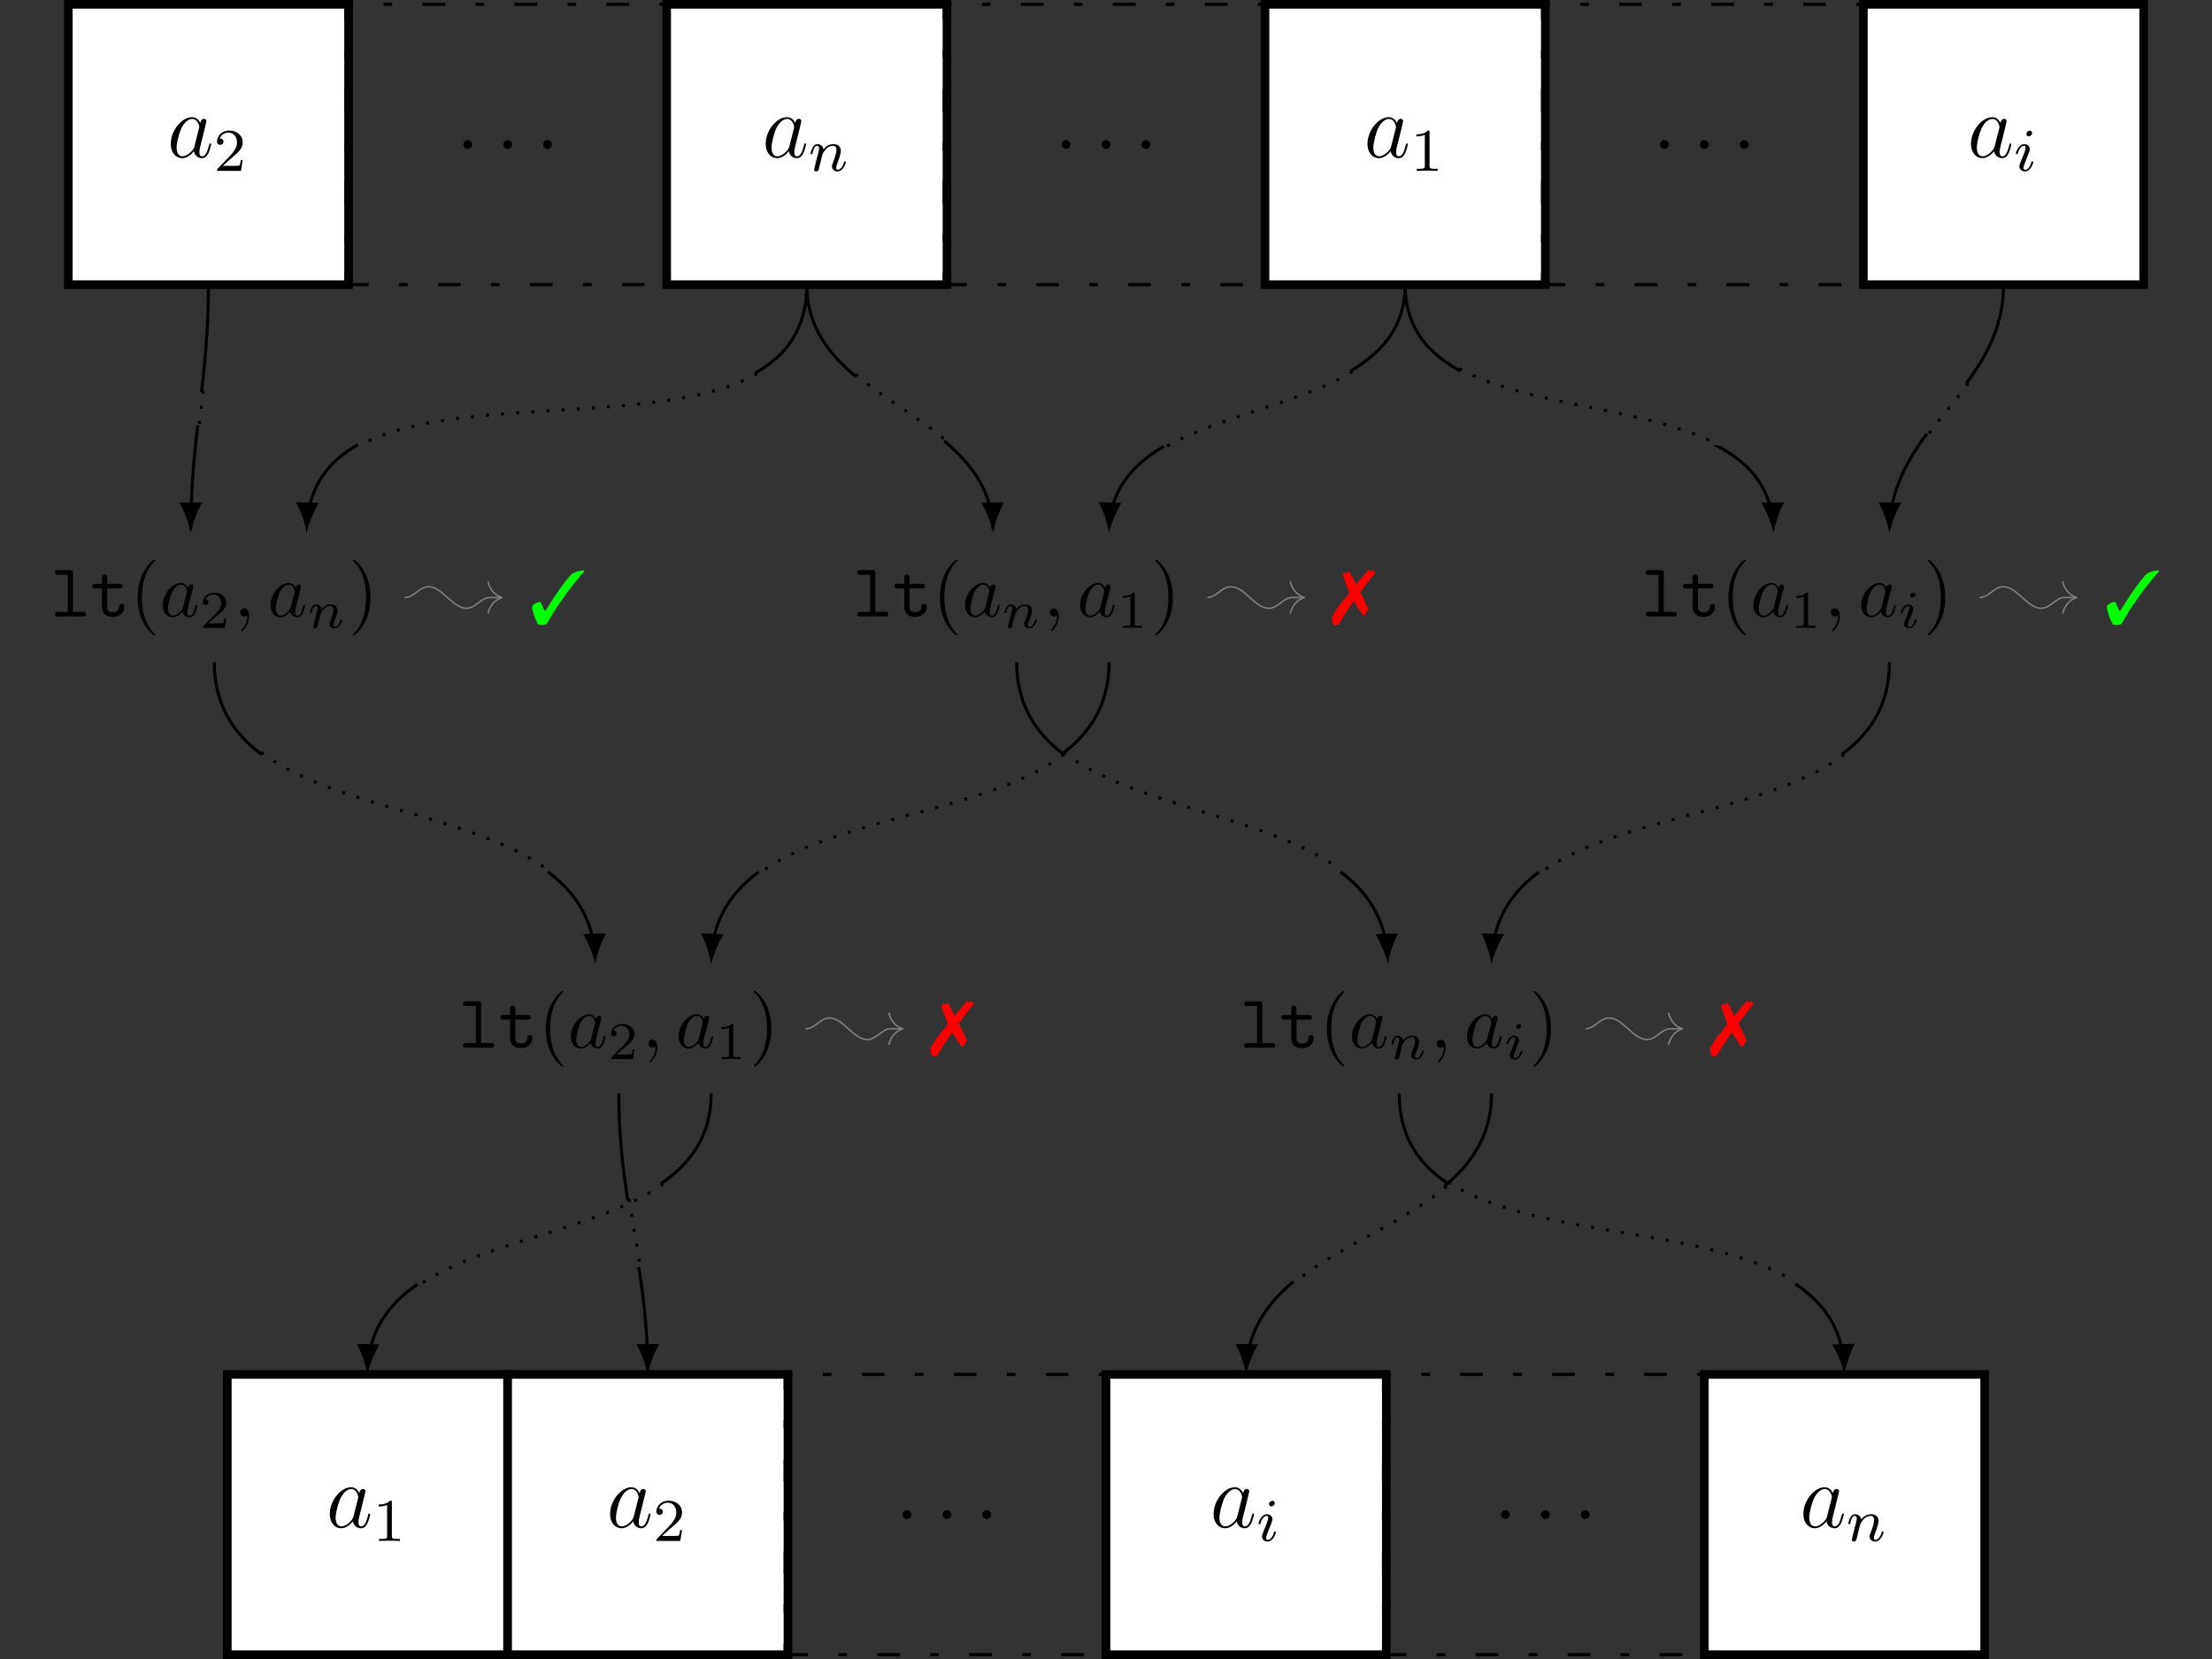 <?xml version="1.0" encoding="UTF-8"?>
<svg xmlns="http://www.w3.org/2000/svg" xmlns:xlink="http://www.w3.org/1999/xlink" width="290.793pt" height="218.099pt" viewBox="0 0 290.793 218.099" version="1.1">
<rect x="0" y="0" width="290.793" height="218.099" fill="#333333" stroke="none"/>
<defs>
<g>
<symbol overflow="visible" id="glyph0-0">
<path style="stroke:none;" d=""/>
</symbol>
<symbol overflow="visible" id="glyph0-1">
<path style="stroke:none;" d="M 3.594 -1.422 C 3.531 -1.219 3.531 -1.188 3.375 -0.969 C 3.109 -0.641 2.578 -0.125 2.016 -0.125 C 1.531 -0.125 1.25 -0.562 1.25 -1.266 C 1.25 -1.922 1.625 -3.266 1.859 -3.766 C 2.266 -4.609 2.828 -5.031 3.281 -5.031 C 4.078 -5.031 4.234 -4.047 4.234 -3.953 C 4.234 -3.938 4.203 -3.797 4.188 -3.766 Z M 4.359 -4.484 C 4.234 -4.797 3.906 -5.266 3.281 -5.266 C 1.938 -5.266 0.484 -3.531 0.484 -1.75 C 0.484 -0.578 1.172 0.125 1.984 0.125 C 2.641 0.125 3.203 -0.391 3.531 -0.781 C 3.656 -0.078 4.219 0.125 4.578 0.125 C 4.938 0.125 5.219 -0.094 5.438 -0.531 C 5.625 -0.938 5.797 -1.656 5.797 -1.703 C 5.797 -1.766 5.75 -1.812 5.672 -1.812 C 5.562 -1.812 5.562 -1.75 5.516 -1.578 C 5.328 -0.875 5.109 -0.125 4.609 -0.125 C 4.266 -0.125 4.25 -0.438 4.25 -0.672 C 4.25 -0.938 4.281 -1.078 4.391 -1.547 C 4.469 -1.844 4.531 -2.109 4.625 -2.453 C 5.062 -4.25 5.172 -4.672 5.172 -4.75 C 5.172 -4.906 5.047 -5.047 4.859 -5.047 C 4.484 -5.047 4.391 -4.625 4.359 -4.484 Z M 4.359 -4.484 "/>
</symbol>
<symbol overflow="visible" id="glyph0-2">
<path style="stroke:none;" d="M 2.203 -0.578 C 2.203 -0.922 1.906 -1.156 1.625 -1.156 C 1.281 -1.156 1.047 -0.875 1.047 -0.578 C 1.047 -0.234 1.328 0 1.609 0 C 1.953 0 2.203 -0.281 2.203 -0.578 Z M 2.203 -0.578 "/>
</symbol>
<symbol overflow="visible" id="glyph1-0">
<path style="stroke:none;" d=""/>
</symbol>
<symbol overflow="visible" id="glyph1-1">
<path style="stroke:none;" d="M 2.25 -1.625 C 2.375 -1.75 2.703 -2.016 2.844 -2.125 C 3.328 -2.578 3.797 -3.016 3.797 -3.734 C 3.797 -4.688 3 -5.297 2.016 -5.297 C 1.047 -5.297 0.422 -4.578 0.422 -3.859 C 0.422 -3.469 0.734 -3.422 0.844 -3.422 C 1.016 -3.422 1.266 -3.531 1.266 -3.844 C 1.266 -4.25 0.859 -4.25 0.766 -4.25 C 1 -4.844 1.531 -5.031 1.922 -5.031 C 2.656 -5.031 3.047 -4.406 3.047 -3.734 C 3.047 -2.906 2.469 -2.297 1.516 -1.344 L 0.516 -0.297 C 0.422 -0.219 0.422 -0.203 0.422 0 L 3.562 0 L 3.797 -1.422 L 3.547 -1.422 C 3.531 -1.266 3.469 -0.875 3.375 -0.719 C 3.328 -0.656 2.719 -0.656 2.594 -0.656 L 1.172 -0.656 Z M 2.25 -1.625 "/>
</symbol>
<symbol overflow="visible" id="glyph1-2">
<path style="stroke:none;" d="M 2.5 -5.078 C 2.5 -5.297 2.484 -5.297 2.266 -5.297 C 1.938 -4.984 1.516 -4.797 0.766 -4.797 L 0.766 -4.531 C 0.984 -4.531 1.406 -4.531 1.875 -4.734 L 1.875 -0.656 C 1.875 -0.359 1.844 -0.266 1.094 -0.266 L 0.812 -0.266 L 0.812 0 C 1.141 -0.031 1.828 -0.031 2.188 -0.031 C 2.547 -0.031 3.234 -0.031 3.562 0 L 3.562 -0.266 L 3.281 -0.266 C 2.531 -0.266 2.5 -0.359 2.5 -0.656 Z M 2.5 -5.078 "/>
</symbol>
<symbol overflow="visible" id="glyph2-0">
<path style="stroke:none;" d=""/>
</symbol>
<symbol overflow="visible" id="glyph2-1">
<path style="stroke:none;" d="M 1.594 -1.312 C 1.625 -1.422 1.703 -1.734 1.719 -1.844 C 1.828 -2.281 1.828 -2.281 2.016 -2.547 C 2.281 -2.938 2.656 -3.297 3.188 -3.297 C 3.469 -3.297 3.641 -3.125 3.641 -2.75 C 3.641 -2.312 3.312 -1.406 3.156 -1.016 C 3.047 -0.75 3.047 -0.703 3.047 -0.594 C 3.047 -0.141 3.422 0.078 3.766 0.078 C 4.547 0.078 4.875 -1.031 4.875 -1.141 C 4.875 -1.219 4.812 -1.25 4.75 -1.25 C 4.656 -1.25 4.641 -1.188 4.625 -1.109 C 4.438 -0.453 4.094 -0.141 3.797 -0.141 C 3.672 -0.141 3.609 -0.219 3.609 -0.406 C 3.609 -0.594 3.672 -0.766 3.75 -0.969 C 3.859 -1.266 4.219 -2.188 4.219 -2.625 C 4.219 -3.234 3.797 -3.516 3.234 -3.516 C 2.578 -3.516 2.172 -3.125 1.938 -2.828 C 1.875 -3.266 1.531 -3.516 1.125 -3.516 C 0.844 -3.516 0.641 -3.328 0.516 -3.078 C 0.312 -2.703 0.234 -2.312 0.234 -2.297 C 0.234 -2.219 0.297 -2.188 0.359 -2.188 C 0.469 -2.188 0.469 -2.219 0.531 -2.438 C 0.625 -2.828 0.766 -3.297 1.094 -3.297 C 1.312 -3.297 1.359 -3.094 1.359 -2.922 C 1.359 -2.766 1.312 -2.625 1.25 -2.359 C 1.234 -2.297 1.109 -1.828 1.078 -1.719 L 0.781 -0.516 C 0.75 -0.391 0.703 -0.203 0.703 -0.172 C 0.703 0.016 0.859 0.078 0.969 0.078 C 1.109 0.078 1.234 -0.016 1.281 -0.109 C 1.312 -0.156 1.375 -0.438 1.406 -0.594 Z M 1.594 -1.312 "/>
</symbol>
<symbol overflow="visible" id="glyph2-2">
<path style="stroke:none;" d="M 2.375 -4.969 C 2.375 -5.141 2.25 -5.281 2.062 -5.281 C 1.859 -5.281 1.625 -5.078 1.625 -4.844 C 1.625 -4.672 1.75 -4.547 1.938 -4.547 C 2.141 -4.547 2.375 -4.734 2.375 -4.969 Z M 1.219 -2.047 L 0.781 -0.953 C 0.734 -0.828 0.703 -0.734 0.703 -0.594 C 0.703 -0.203 1 0.078 1.422 0.078 C 2.203 0.078 2.531 -1.031 2.531 -1.141 C 2.531 -1.219 2.469 -1.25 2.406 -1.25 C 2.312 -1.25 2.297 -1.188 2.266 -1.109 C 2.094 -0.469 1.766 -0.141 1.438 -0.141 C 1.344 -0.141 1.25 -0.188 1.25 -0.391 C 1.25 -0.594 1.312 -0.734 1.406 -0.984 C 1.484 -1.188 1.562 -1.406 1.656 -1.625 L 1.906 -2.266 C 1.969 -2.453 2.078 -2.703 2.078 -2.844 C 2.078 -3.234 1.75 -3.516 1.344 -3.516 C 0.578 -3.516 0.234 -2.406 0.234 -2.297 C 0.234 -2.219 0.297 -2.188 0.359 -2.188 C 0.469 -2.188 0.469 -2.234 0.5 -2.312 C 0.719 -3.078 1.078 -3.297 1.328 -3.297 C 1.438 -3.297 1.516 -3.25 1.516 -3.031 C 1.516 -2.953 1.5 -2.844 1.422 -2.594 Z M 1.219 -2.047 "/>
</symbol>
<symbol overflow="visible" id="glyph3-0">
<path style="stroke:none;" d=""/>
</symbol>
<symbol overflow="visible" id="glyph3-1">
<path style="stroke:none;" d="M 2.953 -5.688 C 2.953 -5.984 2.906 -6.094 2.562 -6.094 L 0.984 -6.094 C 0.828 -6.094 0.578 -6.094 0.578 -5.781 C 0.578 -5.484 0.844 -5.484 0.984 -5.484 L 2.266 -5.484 L 2.266 -0.609 L 0.984 -0.609 C 0.828 -0.609 0.578 -0.609 0.578 -0.297 C 0.578 0 0.844 0 0.984 0 L 4.25 0 C 4.406 0 4.656 0 4.656 -0.297 C 4.656 -0.609 4.422 -0.609 4.25 -0.609 L 2.953 -0.609 Z M 2.953 -5.688 "/>
</symbol>
<symbol overflow="visible" id="glyph3-2">
<path style="stroke:none;" d="M 2.219 -3.688 L 3.844 -3.688 C 4 -3.688 4.25 -3.688 4.25 -3.984 C 4.25 -4.297 4 -4.297 3.844 -4.297 L 2.219 -4.297 L 2.219 -5.109 C 2.219 -5.297 2.219 -5.516 1.875 -5.516 C 1.531 -5.516 1.531 -5.312 1.531 -5.109 L 1.531 -4.297 L 0.656 -4.297 C 0.5 -4.297 0.25 -4.297 0.25 -3.984 C 0.25 -3.688 0.5 -3.688 0.641 -3.688 L 1.531 -3.688 L 1.531 -1.25 C 1.531 -0.297 2.203 0.062 2.938 0.062 C 3.672 0.062 4.469 -0.375 4.469 -1.25 C 4.469 -1.438 4.469 -1.641 4.125 -1.641 C 3.797 -1.641 3.781 -1.438 3.781 -1.266 C 3.781 -0.641 3.203 -0.547 2.984 -0.547 C 2.219 -0.547 2.219 -1.062 2.219 -1.312 Z M 2.219 -3.688 "/>
</symbol>
<symbol overflow="visible" id="glyph4-0">
<path style="stroke:none;" d=""/>
</symbol>
<symbol overflow="visible" id="glyph4-1">
<path style="stroke:none;" d="M 3.297 2.391 C 3.297 2.359 3.297 2.344 3.125 2.172 C 1.891 0.922 1.562 -0.969 1.562 -2.5 C 1.562 -4.234 1.938 -5.969 3.172 -7.203 C 3.297 -7.328 3.297 -7.344 3.297 -7.375 C 3.297 -7.453 3.266 -7.484 3.203 -7.484 C 3.094 -7.484 2.203 -6.797 1.609 -5.531 C 1.109 -4.438 0.984 -3.328 0.984 -2.5 C 0.984 -1.719 1.094 -0.516 1.641 0.625 C 2.25 1.844 3.094 2.5 3.203 2.5 C 3.266 2.5 3.297 2.469 3.297 2.391 Z M 3.297 2.391 "/>
</symbol>
<symbol overflow="visible" id="glyph4-2">
<path style="stroke:none;" d="M 2.875 -2.5 C 2.875 -3.266 2.766 -4.469 2.219 -5.609 C 1.625 -6.828 0.766 -7.484 0.672 -7.484 C 0.609 -7.484 0.562 -7.438 0.562 -7.375 C 0.562 -7.344 0.562 -7.328 0.75 -7.141 C 1.734 -6.156 2.297 -4.578 2.297 -2.5 C 2.297 -0.781 1.938 0.969 0.703 2.219 C 0.562 2.344 0.562 2.359 0.562 2.391 C 0.562 2.453 0.609 2.5 0.672 2.5 C 0.766 2.5 1.672 1.812 2.25 0.547 C 2.766 -0.547 2.875 -1.656 2.875 -2.5 Z M 2.875 -2.5 "/>
</symbol>
<symbol overflow="visible" id="glyph5-0">
<path style="stroke:none;" d=""/>
</symbol>
<symbol overflow="visible" id="glyph5-1">
<path style="stroke:none;" d="M 3.719 -3.766 C 3.531 -4.141 3.25 -4.406 2.797 -4.406 C 1.641 -4.406 0.406 -2.938 0.406 -1.484 C 0.406 -0.547 0.953 0.109 1.719 0.109 C 1.922 0.109 2.422 0.062 3.016 -0.641 C 3.094 -0.219 3.453 0.109 3.922 0.109 C 4.281 0.109 4.5 -0.125 4.672 -0.438 C 4.828 -0.797 4.969 -1.406 4.969 -1.422 C 4.969 -1.531 4.875 -1.531 4.844 -1.531 C 4.75 -1.531 4.734 -1.484 4.703 -1.344 C 4.531 -0.703 4.359 -0.109 3.953 -0.109 C 3.672 -0.109 3.656 -0.375 3.656 -0.562 C 3.656 -0.781 3.672 -0.875 3.781 -1.312 C 3.891 -1.719 3.906 -1.828 4 -2.203 L 4.359 -3.594 C 4.422 -3.875 4.422 -3.891 4.422 -3.938 C 4.422 -4.109 4.312 -4.203 4.141 -4.203 C 3.891 -4.203 3.75 -3.984 3.719 -3.766 Z M 3.078 -1.188 C 3.016 -1 3.016 -0.984 2.875 -0.812 C 2.438 -0.266 2.031 -0.109 1.75 -0.109 C 1.25 -0.109 1.109 -0.656 1.109 -1.047 C 1.109 -1.547 1.422 -2.766 1.656 -3.234 C 1.969 -3.812 2.406 -4.188 2.812 -4.188 C 3.453 -4.188 3.594 -3.375 3.594 -3.312 C 3.594 -3.25 3.578 -3.188 3.562 -3.141 Z M 3.078 -1.188 "/>
</symbol>
<symbol overflow="visible" id="glyph5-2">
<path style="stroke:none;" d="M 2.031 -0.016 C 2.031 -0.672 1.781 -1.062 1.391 -1.062 C 1.062 -1.062 0.859 -0.812 0.859 -0.531 C 0.859 -0.266 1.062 0 1.391 0 C 1.5 0 1.641 -0.047 1.734 -0.125 C 1.766 -0.156 1.781 -0.156 1.781 -0.156 C 1.797 -0.156 1.797 -0.156 1.797 -0.016 C 1.797 0.734 1.453 1.328 1.125 1.656 C 1.016 1.766 1.016 1.781 1.016 1.812 C 1.016 1.891 1.062 1.922 1.109 1.922 C 1.219 1.922 2.031 1.156 2.031 -0.016 Z M 2.031 -0.016 "/>
</symbol>
<symbol overflow="visible" id="glyph6-0">
<path style="stroke:none;" d=""/>
</symbol>
<symbol overflow="visible" id="glyph6-1">
<path style="stroke:none;" d="M 3.516 -1.266 L 3.281 -1.266 C 3.266 -1.109 3.188 -0.703 3.094 -0.641 C 3.047 -0.594 2.516 -0.594 2.406 -0.594 L 1.125 -0.594 C 1.859 -1.234 2.109 -1.438 2.516 -1.766 C 3.031 -2.172 3.516 -2.609 3.516 -3.266 C 3.516 -4.109 2.781 -4.625 1.891 -4.625 C 1.031 -4.625 0.438 -4.016 0.438 -3.375 C 0.438 -3.031 0.734 -2.984 0.812 -2.984 C 0.969 -2.984 1.172 -3.109 1.172 -3.359 C 1.172 -3.484 1.125 -3.734 0.766 -3.734 C 0.984 -4.219 1.453 -4.375 1.781 -4.375 C 2.484 -4.375 2.844 -3.828 2.844 -3.266 C 2.844 -2.656 2.406 -2.188 2.188 -1.938 L 0.516 -0.266 C 0.438 -0.203 0.438 -0.188 0.438 0 L 3.312 0 Z M 3.516 -1.266 "/>
</symbol>
<symbol overflow="visible" id="glyph6-2">
<path style="stroke:none;" d="M 2.328 -4.438 C 2.328 -4.625 2.328 -4.625 2.125 -4.625 C 1.672 -4.188 1.047 -4.188 0.766 -4.188 L 0.766 -3.938 C 0.922 -3.938 1.391 -3.938 1.766 -4.125 L 1.766 -0.578 C 1.766 -0.344 1.766 -0.25 1.078 -0.25 L 0.812 -0.25 L 0.812 0 C 0.938 0 1.797 -0.031 2.047 -0.031 C 2.266 -0.031 3.141 0 3.297 0 L 3.297 -0.25 L 3.031 -0.25 C 2.328 -0.25 2.328 -0.344 2.328 -0.578 Z M 2.328 -4.438 "/>
</symbol>
<symbol overflow="visible" id="glyph7-0">
<path style="stroke:none;" d=""/>
</symbol>
<symbol overflow="visible" id="glyph7-1">
<path style="stroke:none;" d="M 0.844 -0.438 C 0.828 -0.344 0.781 -0.172 0.781 -0.156 C 0.781 0 0.906 0.062 1.016 0.062 C 1.141 0.062 1.25 -0.016 1.297 -0.078 C 1.328 -0.141 1.375 -0.375 1.422 -0.516 C 1.453 -0.641 1.531 -0.969 1.562 -1.141 C 1.609 -1.297 1.656 -1.453 1.688 -1.609 C 1.766 -1.891 1.781 -1.953 1.984 -2.234 C 2.172 -2.516 2.5 -2.875 3.031 -2.875 C 3.422 -2.875 3.438 -2.516 3.438 -2.391 C 3.438 -1.969 3.141 -1.203 3.031 -0.906 C 2.953 -0.703 2.922 -0.641 2.922 -0.531 C 2.922 -0.156 3.219 0.062 3.578 0.062 C 4.281 0.062 4.578 -0.891 4.578 -1 C 4.578 -1.094 4.5 -1.094 4.469 -1.094 C 4.375 -1.094 4.375 -1.047 4.344 -0.969 C 4.188 -0.406 3.875 -0.125 3.609 -0.125 C 3.453 -0.125 3.422 -0.219 3.422 -0.375 C 3.422 -0.531 3.469 -0.625 3.594 -0.938 C 3.672 -1.156 3.953 -1.891 3.953 -2.281 C 3.953 -2.953 3.422 -3.078 3.047 -3.078 C 2.469 -3.078 2.078 -2.719 1.875 -2.438 C 1.828 -2.922 1.422 -3.078 1.125 -3.078 C 0.828 -3.078 0.672 -2.859 0.578 -2.703 C 0.422 -2.438 0.328 -2.047 0.328 -2 C 0.328 -1.922 0.422 -1.922 0.453 -1.922 C 0.547 -1.922 0.547 -1.938 0.594 -2.125 C 0.703 -2.531 0.844 -2.875 1.109 -2.875 C 1.297 -2.875 1.344 -2.719 1.344 -2.531 C 1.344 -2.406 1.281 -2.141 1.219 -1.953 C 1.172 -1.766 1.109 -1.484 1.078 -1.328 Z M 0.844 -0.438 "/>
</symbol>
<symbol overflow="visible" id="glyph7-2">
<path style="stroke:none;" d="M 2.266 -4.359 C 2.266 -4.469 2.172 -4.625 1.984 -4.625 C 1.797 -4.625 1.594 -4.438 1.594 -4.234 C 1.594 -4.125 1.672 -3.969 1.875 -3.969 C 2.062 -3.969 2.266 -4.172 2.266 -4.359 Z M 0.844 -0.812 C 0.812 -0.719 0.781 -0.641 0.781 -0.516 C 0.781 -0.188 1.047 0.062 1.438 0.062 C 2.125 0.062 2.438 -0.891 2.438 -1 C 2.438 -1.094 2.344 -1.094 2.328 -1.094 C 2.234 -1.094 2.219 -1.047 2.188 -0.969 C 2.031 -0.406 1.734 -0.125 1.453 -0.125 C 1.312 -0.125 1.281 -0.219 1.281 -0.375 C 1.281 -0.531 1.328 -0.656 1.391 -0.812 C 1.469 -1 1.547 -1.188 1.609 -1.375 C 1.672 -1.547 1.938 -2.172 1.953 -2.266 C 1.984 -2.328 2 -2.406 2 -2.484 C 2 -2.812 1.719 -3.078 1.344 -3.078 C 0.641 -3.078 0.328 -2.125 0.328 -2 C 0.328 -1.922 0.422 -1.922 0.453 -1.922 C 0.547 -1.922 0.547 -1.953 0.578 -2.031 C 0.75 -2.625 1.062 -2.875 1.312 -2.875 C 1.422 -2.875 1.484 -2.828 1.484 -2.641 C 1.484 -2.469 1.453 -2.375 1.281 -1.938 Z M 0.844 -0.812 "/>
</symbol>
<symbol overflow="visible" id="glyph8-0">
<path style="stroke:none;" d=""/>
</symbol>
<symbol overflow="visible" id="glyph8-1">
<path style="stroke:none;" d="M 7.188 -7.031 C 6.625 -7.031 5.969 -6.844 5.547 -6.547 C 4.781 -5.781 3.344 -3.766 2.297 -2.016 C 2.172 -1.781 2.109 -1.719 2.047 -1.719 C 2 -1.719 1.922 -1.797 1.859 -1.969 L 1.562 -2.672 C 1.5 -2.828 1.453 -2.875 1.328 -2.875 C 1.109 -2.875 0.797 -2.734 0.516 -2.516 C 0.391 -2.422 0.344 -2.328 0.344 -2.203 C 0.344 -1.797 0.672 -0.766 1.062 -0.047 C 1.141 0.125 1.203 0.141 1.609 0.141 C 2.109 0.141 2.219 0.094 2.328 -0.094 C 3.406 -2.109 5.703 -5.297 7.188 -6.875 Z M 7.188 -7.031 "/>
</symbol>
<symbol overflow="visible" id="glyph8-2">
<path style="stroke:none;" d="M 3.734 -3.656 C 4.203 -4.312 5.141 -5.547 5.328 -5.734 C 5.406 -5.859 5.5 -5.953 5.578 -6.047 C 5.625 -6.094 5.656 -6.141 5.672 -6.156 C 5.688 -6.172 5.703 -6.188 5.703 -6.203 C 5.703 -6.203 5.641 -6.312 5.625 -6.328 L 5.531 -6.438 C 5.531 -6.438 5.516 -6.469 5.5 -6.5 C 5.453 -6.562 5.438 -6.578 5.438 -6.578 L 5.422 -6.578 C 5.406 -6.578 5.391 -6.562 5.391 -6.547 C 5.344 -6.516 5.312 -6.484 5.281 -6.438 C 5.281 -6.438 5.25 -6.406 5.219 -6.375 C 5.078 -6.484 4.922 -6.578 4.859 -6.578 C 4.828 -6.578 4.812 -6.562 4.453 -6.172 C 3.719 -5.312 3.344 -4.875 3.172 -4.656 C 3.125 -4.781 3.125 -4.781 3.047 -4.922 C 2.844 -5.281 2.719 -5.547 2.609 -5.766 C 2.328 -6.344 2.328 -6.344 2.25 -6.344 C 2.219 -6.344 2.172 -6.312 2.156 -6.312 C 2.141 -6.281 2.125 -6.25 2.109 -6.234 L 2.031 -6.156 C 2 -6.172 1.969 -6.172 1.953 -6.172 C 1.938 -6.172 1.906 -6.172 1.875 -6.156 C 1.797 -6.203 1.766 -6.234 1.719 -6.234 C 1.625 -6.234 1.453 -6.016 1.453 -5.891 C 1.453 -5.875 1.469 -5.797 1.516 -5.703 L 1.828 -4.781 C 1.953 -4.453 2.062 -4.141 2.188 -3.844 C 2.188 -3.797 2.234 -3.703 2.281 -3.547 C 1.062 -2.047 0.688 -1.578 0.516 -1.25 C 0.312 -0.922 0.188 -0.688 0.156 -0.641 C 0.047 -0.516 -0.016 -0.406 -0.016 -0.344 C -0.016 -0.344 0.016 -0.266 0.062 -0.172 C 0.062 -0.141 0.078 -0.109 0.078 -0.094 C 0.078 -0.078 0.062 -0.016 0.031 0.094 C 0.016 0.125 0.016 0.141 0.016 0.156 C 0.016 0.234 0.016 0.234 0.234 0.594 C 0.281 0.672 0.297 0.688 0.375 0.688 C 0.562 0.688 0.797 0.641 0.891 0.562 C 1.359 -0.234 2.156 -1.484 2.875 -2.5 C 3.203 -1.922 3.203 -1.922 3.875 -0.938 C 4.062 -0.672 4.109 -0.609 4.188 -0.609 C 4.312 -0.609 4.5 -0.766 4.5 -0.859 C 4.5 -0.875 4.5 -0.906 4.469 -0.953 C 4.469 -0.953 4.469 -0.984 4.469 -0.984 C 4.469 -1 4.5 -1.031 4.562 -1.094 L 4.672 -1.172 L 4.672 -1.234 C 4.75 -1.281 4.781 -1.312 4.812 -1.375 L 4.781 -1.469 C 4.734 -1.562 4.734 -1.562 4.609 -1.828 C 4.422 -2.219 4.25 -2.609 3.984 -3.156 Z M 3.734 -3.656 "/>
</symbol>
</g>
<clipPath id="clip1">
  <path d="M 29 180 L 68 180 L 68 218.098 L 29 218.098 Z M 29 180 "/>
</clipPath>
<clipPath id="clip2">
  <path d="M 66 180 L 105 180 L 105 218.098 L 66 218.098 Z M 66 180 "/>
</clipPath>
<clipPath id="clip3">
  <path d="M 144 180 L 183 180 L 183 218.098 L 144 218.098 Z M 144 180 "/>
</clipPath>
<clipPath id="clip4">
  <path d="M 223 180 L 262 180 L 262 218.098 L 223 218.098 Z M 223 180 "/>
</clipPath>
</defs>
<g id="surface1">
<path style="fill-rule:nonzero;fill:rgb(100%,100%,100%);fill-opacity:1;stroke-width:1.134;stroke-linecap:butt;stroke-linejoin:miter;stroke:rgb(0%,0%,0%);stroke-opacity:1;stroke-miterlimit:10;" d="M -18.424 -18.426 L 18.424 -18.426 L 18.424 18.426 L -18.424 18.426 Z M -18.424 -18.426 " transform="matrix(1,0,0,-1,27.404,18.992)"/>
<g style="fill:rgb(0%,0%,0%);fill-opacity:1;">
  <use xlink:href="#glyph0-1" x="21.965" y="20.669"/>
</g>
<g style="fill:rgb(0%,0%,0%);fill-opacity:1;">
  <use xlink:href="#glyph1-1" x="28.11" y="22.462"/>
</g>
<path style="fill:none;stroke-width:0.425;stroke-linecap:butt;stroke-linejoin:miter;stroke:rgb(0%,0%,0%);stroke-opacity:1;stroke-dasharray:2.989,3.985,1.134,3.985;stroke-miterlimit:10;" d="M -21.258 -18.426 L 21.261 -18.426 L 21.261 18.426 L -21.258 18.426 Z M -21.258 -18.426 " transform="matrix(1,0,0,-1,66.735,18.992)"/>
<g style="fill:rgb(0%,0%,0%);fill-opacity:1;">
  <use xlink:href="#glyph0-2" x="59.865" y="19.573"/>
</g>
<g style="fill:rgb(0%,0%,0%);fill-opacity:1;">
  <use xlink:href="#glyph0-2" x="65.113" y="19.573"/>
</g>
<g style="fill:rgb(0%,0%,0%);fill-opacity:1;">
  <use xlink:href="#glyph0-2" x="70.35" y="19.573"/>
</g>
<path style="fill-rule:nonzero;fill:rgb(100%,100%,100%);fill-opacity:1;stroke-width:1.134;stroke-linecap:butt;stroke-linejoin:miter;stroke:rgb(0%,0%,0%);stroke-opacity:1;stroke-miterlimit:10;" d="M -18.425 -18.426 L 18.426 -18.426 L 18.426 18.426 L -18.425 18.426 Z M -18.425 -18.426 " transform="matrix(1,0,0,-1,106.066,18.992)"/>
<g style="fill:rgb(0%,0%,0%);fill-opacity:1;">
  <use xlink:href="#glyph0-1" x="100.175" y="20.669"/>
</g>
<g style="fill:rgb(0%,0%,0%);fill-opacity:1;">
  <use xlink:href="#glyph2-1" x="106.32" y="22.462"/>
</g>
<path style="fill:none;stroke-width:0.425;stroke-linecap:butt;stroke-linejoin:miter;stroke:rgb(0%,0%,0%);stroke-opacity:1;stroke-dasharray:2.989,3.985,1.134,3.985;stroke-miterlimit:10;" d="M -21.259 -18.426 L 21.26 -18.426 L 21.26 18.426 L -21.259 18.426 Z M -21.259 -18.426 " transform="matrix(1,0,0,-1,145.396,18.992)"/>
<g style="fill:rgb(0%,0%,0%);fill-opacity:1;">
  <use xlink:href="#glyph0-2" x="138.526" y="19.573"/>
</g>
<g style="fill:rgb(0%,0%,0%);fill-opacity:1;">
  <use xlink:href="#glyph0-2" x="143.774" y="19.573"/>
</g>
<g style="fill:rgb(0%,0%,0%);fill-opacity:1;">
  <use xlink:href="#glyph0-2" x="149.011" y="19.573"/>
</g>
<path style="fill-rule:nonzero;fill:rgb(100%,100%,100%);fill-opacity:1;stroke-width:1.134;stroke-linecap:butt;stroke-linejoin:miter;stroke:rgb(0%,0%,0%);stroke-opacity:1;stroke-miterlimit:10;" d="M -18.426 -18.426 L 18.425 -18.426 L 18.425 18.426 L -18.426 18.426 Z M -18.426 -18.426 " transform="matrix(1,0,0,-1,184.727,18.992)"/>
<g style="fill:rgb(0%,0%,0%);fill-opacity:1;">
  <use xlink:href="#glyph0-1" x="179.288" y="20.669"/>
</g>
<g style="fill:rgb(0%,0%,0%);fill-opacity:1;">
  <use xlink:href="#glyph1-2" x="185.433" y="22.462"/>
</g>
<path style="fill:none;stroke-width:0.425;stroke-linecap:butt;stroke-linejoin:miter;stroke:rgb(0%,0%,0%);stroke-opacity:1;stroke-dasharray:2.989,3.985,1.134,3.985;stroke-miterlimit:10;" d="M -21.261 -18.426 L 21.258 -18.426 L 21.258 18.426 L -21.261 18.426 Z M -21.261 -18.426 " transform="matrix(1,0,0,-1,224.058,18.992)"/>
<g style="fill:rgb(0%,0%,0%);fill-opacity:1;">
  <use xlink:href="#glyph0-2" x="217.188" y="19.573"/>
</g>
<g style="fill:rgb(0%,0%,0%);fill-opacity:1;">
  <use xlink:href="#glyph0-2" x="222.436" y="19.573"/>
</g>
<g style="fill:rgb(0%,0%,0%);fill-opacity:1;">
  <use xlink:href="#glyph0-2" x="227.673" y="19.573"/>
</g>
<path style="fill-rule:nonzero;fill:rgb(100%,100%,100%);fill-opacity:1;stroke-width:1.134;stroke-linecap:butt;stroke-linejoin:miter;stroke:rgb(0%,0%,0%);stroke-opacity:1;stroke-miterlimit:10;" d="M -18.427 -18.426 L 18.424 -18.426 L 18.424 18.426 L -18.427 18.426 Z M -18.427 -18.426 " transform="matrix(1,0,0,-1,263.388,18.992)"/>
<g style="fill:rgb(0%,0%,0%);fill-opacity:1;">
  <use xlink:href="#glyph0-1" x="258.625" y="20.669"/>
</g>
<g style="fill:rgb(0%,0%,0%);fill-opacity:1;">
  <use xlink:href="#glyph2-2" x="264.77" y="22.462"/>
</g>
<g style="fill:rgb(0%,0%,0%);fill-opacity:1;">
  <use xlink:href="#glyph3-1" x="6.641" y="81.041"/>
  <use xlink:href="#glyph3-2" x="11.871" y="81.041"/>
</g>
<g style="fill:rgb(0%,0%,0%);fill-opacity:1;">
  <use xlink:href="#glyph4-1" x="17.102" y="81.041"/>
</g>
<g style="fill:rgb(0%,0%,0%);fill-opacity:1;">
  <use xlink:href="#glyph5-1" x="20.976" y="81.041"/>
</g>
<g style="fill:rgb(0%,0%,0%);fill-opacity:1;">
  <use xlink:href="#glyph6-1" x="26.242" y="82.536"/>
</g>
<g style="fill:rgb(0%,0%,0%);fill-opacity:1;">
  <use xlink:href="#glyph5-2" x="30.712" y="81.041"/>
</g>
<g style="fill:rgb(0%,0%,0%);fill-opacity:1;">
  <use xlink:href="#glyph5-1" x="35.143" y="81.041"/>
</g>
<g style="fill:rgb(0%,0%,0%);fill-opacity:1;">
  <use xlink:href="#glyph7-1" x="40.406" y="82.536"/>
</g>
<g style="fill:rgb(0%,0%,0%);fill-opacity:1;">
  <use xlink:href="#glyph4-2" x="45.829" y="81.041"/>
</g>
<g style="fill:rgb(0%,100%,0%);fill-opacity:1;">
  <use xlink:href="#glyph8-1" x="69.611" y="82.013"/>
</g>
<path style="fill:none;stroke-width:0.199;stroke-linecap:butt;stroke-linejoin:miter;stroke:rgb(50%,50%,50%);stroke-opacity:1;stroke-miterlimit:10;" d="M 25.051 -8.502 C 26.297 -8.502 26.918 -7.084 28.164 -7.084 C 29.074 -7.084 29.863 -7.791 30.656 -8.502 C 31.449 -9.209 32.238 -9.92 33.144 -9.92 C 34.391 -9.92 35.016 -8.502 36.258 -8.502 L 37.719 -8.502 " transform="matrix(1,0,0,-1,28.172,70.049)"/>
<path style="fill:none;stroke-width:0.199;stroke-linecap:round;stroke-linejoin:round;stroke:rgb(50%,50%,50%);stroke-opacity:1;stroke-miterlimit:10;" d="M -1.832 2.031 C -1.5 0.812 -0.754 0.238 0 -0.001 C -0.754 -0.239 -1.5 -0.813 -1.832 -2.032 " transform="matrix(1,0,0,-1,65.992,78.55)"/>
<g style="fill:rgb(0%,0%,0%);fill-opacity:1;">
  <use xlink:href="#glyph3-1" x="112.12" y="81.041"/>
  <use xlink:href="#glyph3-2" x="117.35" y="81.041"/>
</g>
<g style="fill:rgb(0%,0%,0%);fill-opacity:1;">
  <use xlink:href="#glyph4-1" x="122.581" y="81.041"/>
</g>
<g style="fill:rgb(0%,0%,0%);fill-opacity:1;">
  <use xlink:href="#glyph5-1" x="126.455" y="81.041"/>
</g>
<g style="fill:rgb(0%,0%,0%);fill-opacity:1;">
  <use xlink:href="#glyph7-1" x="131.721" y="82.536"/>
</g>
<g style="fill:rgb(0%,0%,0%);fill-opacity:1;">
  <use xlink:href="#glyph5-2" x="137.144" y="81.041"/>
</g>
<g style="fill:rgb(0%,0%,0%);fill-opacity:1;">
  <use xlink:href="#glyph5-1" x="141.575" y="81.041"/>
</g>
<g style="fill:rgb(0%,0%,0%);fill-opacity:1;">
  <use xlink:href="#glyph6-2" x="146.838" y="82.536"/>
</g>
<g style="fill:rgb(0%,0%,0%);fill-opacity:1;">
  <use xlink:href="#glyph4-2" x="151.308" y="81.041"/>
</g>
<g style="fill:rgb(100%,0%,0%);fill-opacity:1;">
  <use xlink:href="#glyph8-2" x="175.09" y="81.499"/>
</g>
<path style="fill:none;stroke-width:0.199;stroke-linecap:butt;stroke-linejoin:miter;stroke:rgb(50%,50%,50%);stroke-opacity:1;stroke-miterlimit:10;" d="M 25.052 -8.502 C 26.298 -8.502 26.919 -7.084 28.165 -7.084 C 29.072 -7.084 29.861 -7.791 30.654 -8.502 C 31.447 -9.209 32.236 -9.92 33.146 -9.92 C 34.392 -9.92 35.013 -8.502 36.259 -8.502 L 37.72 -8.502 " transform="matrix(1,0,0,-1,133.651,70.049)"/>
<path style="fill:none;stroke-width:0.199;stroke-linecap:round;stroke-linejoin:round;stroke:rgb(50%,50%,50%);stroke-opacity:1;stroke-miterlimit:10;" d="M -1.834 2.031 C -1.498 0.812 -0.752 0.238 0.002 -0.001 C -0.752 -0.239 -1.498 -0.813 -1.834 -2.032 " transform="matrix(1,0,0,-1,171.471,78.55)"/>
<g style="fill:rgb(0%,0%,0%);fill-opacity:1;">
  <use xlink:href="#glyph3-1" x="215.766" y="81.041"/>
  <use xlink:href="#glyph3-2" x="220.996" y="81.041"/>
</g>
<g style="fill:rgb(0%,0%,0%);fill-opacity:1;">
  <use xlink:href="#glyph4-1" x="226.227" y="81.041"/>
</g>
<g style="fill:rgb(0%,0%,0%);fill-opacity:1;">
  <use xlink:href="#glyph5-1" x="230.101" y="81.041"/>
</g>
<g style="fill:rgb(0%,0%,0%);fill-opacity:1;">
  <use xlink:href="#glyph6-2" x="235.367" y="82.536"/>
</g>
<g style="fill:rgb(0%,0%,0%);fill-opacity:1;">
  <use xlink:href="#glyph5-2" x="239.837" y="81.041"/>
</g>
<g style="fill:rgb(0%,0%,0%);fill-opacity:1;">
  <use xlink:href="#glyph5-1" x="244.268" y="81.041"/>
</g>
<g style="fill:rgb(0%,0%,0%);fill-opacity:1;">
  <use xlink:href="#glyph7-2" x="249.531" y="82.536"/>
</g>
<g style="fill:rgb(0%,0%,0%);fill-opacity:1;">
  <use xlink:href="#glyph4-2" x="252.847" y="81.041"/>
</g>
<g style="fill:rgb(0%,100%,0%);fill-opacity:1;">
  <use xlink:href="#glyph8-1" x="276.63" y="82.012"/>
</g>
<path style="fill:none;stroke-width:0.199;stroke-linecap:butt;stroke-linejoin:miter;stroke:rgb(50%,50%,50%);stroke-opacity:1;stroke-miterlimit:10;" d="M 23.998 -8.502 C 25.244 -8.502 25.865 -7.084 27.111 -7.084 C 28.022 -7.084 28.811 -7.791 29.604 -8.502 C 30.397 -9.209 31.182 -9.92 32.092 -9.92 C 33.338 -9.92 33.959 -8.502 35.205 -8.502 L 36.666 -8.502 " transform="matrix(1,0,0,-1,236.244,70.049)"/>
<path style="fill:none;stroke-width:0.199;stroke-linecap:round;stroke-linejoin:round;stroke:rgb(50%,50%,50%);stroke-opacity:1;stroke-miterlimit:10;" d="M -1.835 2.031 C -1.499 0.812 -0.753 0.238 0.001 -0.001 C -0.753 -0.239 -1.499 -0.813 -1.835 -2.032 " transform="matrix(1,0,0,-1,273.011,78.55)"/>
<g style="fill:rgb(0%,0%,0%);fill-opacity:1;">
  <use xlink:href="#glyph3-1" x="60.297" y="137.734"/>
  <use xlink:href="#glyph3-2" x="65.527" y="137.734"/>
</g>
<g style="fill:rgb(0%,0%,0%);fill-opacity:1;">
  <use xlink:href="#glyph4-1" x="70.758" y="137.734"/>
</g>
<g style="fill:rgb(0%,0%,0%);fill-opacity:1;">
  <use xlink:href="#glyph5-1" x="74.632" y="137.734"/>
</g>
<g style="fill:rgb(0%,0%,0%);fill-opacity:1;">
  <use xlink:href="#glyph6-1" x="79.898" y="139.228"/>
</g>
<g style="fill:rgb(0%,0%,0%);fill-opacity:1;">
  <use xlink:href="#glyph5-2" x="84.368" y="137.734"/>
</g>
<g style="fill:rgb(0%,0%,0%);fill-opacity:1;">
  <use xlink:href="#glyph5-1" x="88.799" y="137.734"/>
</g>
<g style="fill:rgb(0%,0%,0%);fill-opacity:1;">
  <use xlink:href="#glyph6-2" x="94.062" y="139.228"/>
</g>
<g style="fill:rgb(0%,0%,0%);fill-opacity:1;">
  <use xlink:href="#glyph4-2" x="98.531" y="137.734"/>
</g>
<g style="fill:rgb(100%,0%,0%);fill-opacity:1;">
  <use xlink:href="#glyph8-2" x="122.313" y="138.192"/>
</g>
<path style="fill:none;stroke-width:0.199;stroke-linecap:butt;stroke-linejoin:miter;stroke:rgb(50%,50%,50%);stroke-opacity:1;stroke-miterlimit:10;" d="M 24.575 -8.5 C 25.821 -8.5 26.442 -7.082 27.688 -7.082 C 28.598 -7.082 29.387 -7.793 30.176 -8.5 C 30.969 -9.211 31.758 -9.918 32.669 -9.918 C 33.915 -9.918 34.536 -8.5 35.782 -8.5 L 37.243 -8.5 " transform="matrix(1,0,0,-1,81.351,126.742)"/>
<path style="fill:none;stroke-width:0.199;stroke-linecap:round;stroke-linejoin:round;stroke:rgb(50%,50%,50%);stroke-opacity:1;stroke-miterlimit:10;" d="M -1.835 2.032 C -1.499 0.814 -0.753 0.235 0.001 0.001 C -0.753 -0.237 -1.499 -0.811 -1.835 -2.03 " transform="matrix(1,0,0,-1,118.694,135.243)"/>
<g style="fill:rgb(0%,0%,0%);fill-opacity:1;">
  <use xlink:href="#glyph3-1" x="162.989" y="137.734"/>
  <use xlink:href="#glyph3-2" x="168.219" y="137.734"/>
</g>
<g style="fill:rgb(0%,0%,0%);fill-opacity:1;">
  <use xlink:href="#glyph4-1" x="173.45" y="137.734"/>
</g>
<g style="fill:rgb(0%,0%,0%);fill-opacity:1;">
  <use xlink:href="#glyph5-1" x="177.324" y="137.734"/>
</g>
<g style="fill:rgb(0%,0%,0%);fill-opacity:1;">
  <use xlink:href="#glyph7-1" x="182.591" y="139.228"/>
</g>
<g style="fill:rgb(0%,0%,0%);fill-opacity:1;">
  <use xlink:href="#glyph5-2" x="188.014" y="137.734"/>
</g>
<g style="fill:rgb(0%,0%,0%);fill-opacity:1;">
  <use xlink:href="#glyph5-1" x="192.445" y="137.734"/>
</g>
<g style="fill:rgb(0%,0%,0%);fill-opacity:1;">
  <use xlink:href="#glyph7-2" x="197.708" y="139.228"/>
</g>
<g style="fill:rgb(0%,0%,0%);fill-opacity:1;">
  <use xlink:href="#glyph4-2" x="201.024" y="137.734"/>
</g>
<g style="fill:rgb(100%,0%,0%);fill-opacity:1;">
  <use xlink:href="#glyph8-2" x="224.807" y="138.192"/>
</g>
<path style="fill:none;stroke-width:0.199;stroke-linecap:butt;stroke-linejoin:miter;stroke:rgb(50%,50%,50%);stroke-opacity:1;stroke-miterlimit:10;" d="M 24.474 -8.5 C 25.72 -8.5 26.341 -7.082 27.587 -7.082 C 28.497 -7.082 29.286 -7.793 30.079 -8.5 C 30.872 -9.211 31.661 -9.918 32.568 -9.918 C 33.814 -9.918 34.439 -8.5 35.681 -8.5 L 37.146 -8.5 " transform="matrix(1,0,0,-1,183.944,126.742)"/>
<path style="fill:none;stroke-width:0.199;stroke-linecap:round;stroke-linejoin:round;stroke:rgb(50%,50%,50%);stroke-opacity:1;stroke-miterlimit:10;" d="M -1.832 2.032 C -1.5 0.814 -0.75 0.235 -0 0.001 C -0.75 -0.237 -1.5 -0.811 -1.832 -2.03 " transform="matrix(1,0,0,-1,221.188,135.243)"/>
<path style=" stroke:none;fill-rule:nonzero;fill:rgb(100%,100%,100%);fill-opacity:1;" d="M 29.883 217.531 L 66.734 217.531 L 66.734 180.684 L 29.883 180.684 Z M 29.883 217.531 "/>
<g clip-path="url(#clip1)" clip-rule="nonzero">
<path style="fill:none;stroke-width:1.134;stroke-linecap:butt;stroke-linejoin:miter;stroke:rgb(0%,0%,0%);stroke-opacity:1;stroke-miterlimit:10;" d="M -18.427 -36.849 L 18.424 -36.849 L 18.424 -0.002 L -18.427 -0.002 Z M -18.427 -36.849 " transform="matrix(1,0,0,-1,48.31,180.682)"/>
</g>
<g style="fill:rgb(0%,0%,0%);fill-opacity:1;">
  <use xlink:href="#glyph0-1" x="42.871" y="200.784"/>
</g>
<g style="fill:rgb(0%,0%,0%);fill-opacity:1;">
  <use xlink:href="#glyph1-2" x="49.016" y="202.577"/>
</g>
<path style=" stroke:none;fill-rule:nonzero;fill:rgb(100%,100%,100%);fill-opacity:1;" d="M 66.734 217.531 L 103.586 217.531 L 103.586 180.684 L 66.734 180.684 Z M 66.734 217.531 "/>
<g clip-path="url(#clip2)" clip-rule="nonzero">
<path style="fill:none;stroke-width:1.134;stroke-linecap:butt;stroke-linejoin:miter;stroke:rgb(0%,0%,0%);stroke-opacity:1;stroke-miterlimit:10;" d="M -18.426 -36.849 L 18.426 -36.849 L 18.426 -0.002 L -18.426 -0.002 Z M -18.426 -36.849 " transform="matrix(1,0,0,-1,85.16,180.682)"/>
</g>
<g style="fill:rgb(0%,0%,0%);fill-opacity:1;">
  <use xlink:href="#glyph0-1" x="79.721" y="200.784"/>
</g>
<g style="fill:rgb(0%,0%,0%);fill-opacity:1;">
  <use xlink:href="#glyph1-1" x="85.866" y="202.577"/>
</g>
<path style="fill:none;stroke-width:0.425;stroke-linecap:butt;stroke-linejoin:miter;stroke:rgb(0%,0%,0%);stroke-opacity:1;stroke-dasharray:2.989,3.985,1.134,3.985;stroke-miterlimit:10;" d="M -21.261 -36.849 L 21.259 -36.849 L 21.259 -0.002 L -21.261 -0.002 Z M -21.261 -36.849 " transform="matrix(1,0,0,-1,124.491,180.682)"/>
<g style="fill:rgb(0%,0%,0%);fill-opacity:1;">
  <use xlink:href="#glyph0-2" x="117.621" y="199.688"/>
</g>
<g style="fill:rgb(0%,0%,0%);fill-opacity:1;">
  <use xlink:href="#glyph0-2" x="122.869" y="199.688"/>
</g>
<g style="fill:rgb(0%,0%,0%);fill-opacity:1;">
  <use xlink:href="#glyph0-2" x="128.106" y="199.688"/>
</g>
<path style=" stroke:none;fill-rule:nonzero;fill:rgb(100%,100%,100%);fill-opacity:1;" d="M 145.395 217.531 L 182.246 217.531 L 182.246 180.684 L 145.395 180.684 Z M 145.395 217.531 "/>
<g clip-path="url(#clip3)" clip-rule="nonzero">
<path style="fill:none;stroke-width:1.134;stroke-linecap:butt;stroke-linejoin:miter;stroke:rgb(0%,0%,0%);stroke-opacity:1;stroke-miterlimit:10;" d="M -18.426 -36.849 L 18.425 -36.849 L 18.425 -0.002 L -18.426 -0.002 Z M -18.426 -36.849 " transform="matrix(1,0,0,-1,163.821,180.682)"/>
</g>
<g style="fill:rgb(0%,0%,0%);fill-opacity:1;">
  <use xlink:href="#glyph0-1" x="159.058" y="200.784"/>
</g>
<g style="fill:rgb(0%,0%,0%);fill-opacity:1;">
  <use xlink:href="#glyph2-2" x="165.203" y="202.577"/>
</g>
<path style="fill:none;stroke-width:0.425;stroke-linecap:butt;stroke-linejoin:miter;stroke:rgb(0%,0%,0%);stroke-opacity:1;stroke-dasharray:2.989,3.985,1.134,3.985;stroke-miterlimit:10;" d="M -21.261 -36.849 L 21.258 -36.849 L 21.258 -0.002 L -21.261 -0.002 Z M -21.261 -36.849 " transform="matrix(1,0,0,-1,203.152,180.682)"/>
<g style="fill:rgb(0%,0%,0%);fill-opacity:1;">
  <use xlink:href="#glyph0-2" x="196.282" y="199.688"/>
</g>
<g style="fill:rgb(0%,0%,0%);fill-opacity:1;">
  <use xlink:href="#glyph0-2" x="201.53" y="199.688"/>
</g>
<g style="fill:rgb(0%,0%,0%);fill-opacity:1;">
  <use xlink:href="#glyph0-2" x="206.767" y="199.688"/>
</g>
<path style=" stroke:none;fill-rule:nonzero;fill:rgb(100%,100%,100%);fill-opacity:1;" d="M 224.059 217.531 L 260.91 217.531 L 260.91 180.684 L 224.059 180.684 Z M 224.059 217.531 "/>
<g clip-path="url(#clip4)" clip-rule="nonzero">
<path style="fill:none;stroke-width:1.134;stroke-linecap:butt;stroke-linejoin:miter;stroke:rgb(0%,0%,0%);stroke-opacity:1;stroke-miterlimit:10;" d="M -18.424 -36.849 L 18.427 -36.849 L 18.427 -0.002 L -18.424 -0.002 Z M -18.424 -36.849 " transform="matrix(1,0,0,-1,242.483,180.682)"/>
</g>
<g style="fill:rgb(0%,0%,0%);fill-opacity:1;">
  <use xlink:href="#glyph0-1" x="236.592" y="200.784"/>
</g>
<g style="fill:rgb(0%,0%,0%);fill-opacity:1;">
  <use xlink:href="#glyph2-1" x="242.737" y="202.577"/>
</g>
<path style="fill:none;stroke-width:0.399;stroke-linecap:butt;stroke-linejoin:miter;stroke:rgb(0%,0%,0%);stroke-opacity:1;stroke-miterlimit:10;" d="M -117.994 -18.426 L -117.994 -18.754 L -117.998 -19.078 L -117.998 -19.406 L -118.005 -20.063 L -118.013 -20.387 L -118.017 -20.715 L -118.025 -21.043 L -118.037 -21.367 L -118.044 -21.695 L -118.056 -22.024 L -118.068 -22.348 L -118.08 -22.676 L -118.095 -23.004 L -118.111 -23.328 L -118.142 -23.985 L -118.162 -24.309 L -118.181 -24.637 L -118.201 -24.961 L -118.22 -25.289 L -118.244 -25.613 L -118.267 -25.942 L -118.291 -26.266 L -118.314 -26.594 L -118.341 -26.918 L -118.369 -27.246 L -118.396 -27.57 L -118.423 -27.899 L -118.451 -28.223 L -118.482 -28.547 L -118.513 -28.875 L -118.576 -29.524 L -118.611 -29.852 L -118.642 -30.176 L -118.677 -30.5 L -118.712 -30.828 L -118.818 -31.801 L -118.853 -32.129 L -118.904 -32.547 M -118.904 -32.547 L -118.505 -32.594 M -119.13 -34.528 L -118.736 -34.574 M -119.361 -36.508 L -118.966 -36.551 M -119.408 -36.91 L -119.447 -37.235 L -119.552 -38.207 L -119.587 -38.535 L -119.658 -39.184 L -119.693 -39.512 L -119.755 -40.16 L -119.791 -40.488 L -119.818 -40.813 L -119.849 -41.137 L -119.88 -41.465 L -119.908 -41.789 L -119.935 -42.117 L -119.99 -42.766 L -120.013 -43.094 L -120.037 -43.418 L -120.084 -44.074 L -120.107 -44.399 L -120.126 -44.727 L -120.146 -45.051 L -120.166 -45.379 L -120.181 -45.707 L -120.197 -46.031 L -120.212 -46.36 L -120.228 -46.684 L -120.251 -47.34 L -120.263 -47.664 L -120.275 -47.992 L -120.283 -48.321 L -120.291 -48.645 L -120.306 -49.301 L -120.31 -49.629 L -120.314 -49.953 L -120.318 -50.281 L -120.318 -50.61 L -120.31 -47.473 " transform="matrix(1,0,0,-1,145.396,18.992)"/>
<path style=" stroke:none;fill-rule:nonzero;fill:rgb(0%,0%,0%);fill-opacity:1;" d="M 25.074 70.051 C 25.277 68.988 25.879 67.262 26.578 66.07 L 23.59 66.062 C 24.285 67.258 24.879 68.988 25.074 70.051 "/>
<path style="fill:none;stroke-width:0.399;stroke-linecap:butt;stroke-linejoin:miter;stroke:rgb(0%,0%,0%);stroke-opacity:1;stroke-miterlimit:10;" d="M -39.33 -18.426 L -39.349 -19.246 L -39.408 -20.063 L -39.505 -20.875 L -39.654 -21.684 L -39.845 -22.477 L -40.091 -23.262 L -40.388 -24.028 L -40.74 -24.766 L -41.142 -25.481 L -41.599 -26.164 L -42.099 -26.809 L -42.646 -27.422 L -43.232 -27.992 L -43.853 -28.528 L -44.505 -29.024 L -45.181 -29.485 L -46.111 -30.039 M -46.111 -30.039 L -45.919 -30.387 M -47.9 -30.918 L -47.74 -31.281 M -49.759 -31.637 L -49.626 -32.012 M -51.662 -32.223 L -51.556 -32.61 M -53.595 -32.707 L -53.505 -33.098 M -55.544 -33.106 L -55.474 -33.496 M -57.509 -33.434 L -57.451 -33.828 M -59.482 -33.707 L -59.431 -34.102 M -61.462 -33.934 L -61.419 -34.332 M -63.443 -34.129 L -63.408 -34.524 M -65.427 -34.293 L -65.396 -34.692 M -67.416 -34.438 L -67.388 -34.836 M -69.404 -34.571 L -69.376 -34.969 M -71.392 -34.692 L -71.369 -35.09 M -73.38 -34.813 L -73.353 -35.211 M -75.369 -34.938 L -75.341 -35.336 M -77.353 -35.071 L -77.326 -35.469 M -79.341 -35.219 L -79.31 -35.617 M -81.326 -35.387 L -81.291 -35.785 M -83.31 -35.586 L -83.267 -35.985 M -85.287 -35.821 L -85.236 -36.219 M -87.259 -36.106 L -87.197 -36.496 M -89.22 -36.446 L -89.146 -36.836 M -91.169 -36.856 L -91.08 -37.246 M -93.099 -37.356 L -92.99 -37.742 M -94.994 -37.969 L -94.861 -38.344 M -96.841 -38.711 L -96.677 -39.074 M -98.33 -39.461 L -99.037 -39.875 L -99.72 -40.324 L -100.38 -40.813 L -101.009 -41.336 L -101.607 -41.895 L -102.166 -42.496 L -102.681 -43.133 L -103.15 -43.809 L -103.568 -44.512 L -103.931 -45.246 L -104.244 -46.004 L -104.505 -46.781 L -104.712 -47.574 L -104.873 -48.379 L -104.982 -49.192 L -105.052 -50.008 L -104.978 -47.473 " transform="matrix(1,0,0,-1,145.396,18.992)"/>
<path style=" stroke:none;fill-rule:nonzero;fill:rgb(0%,0%,0%);fill-opacity:1;" d="M 40.312 70.051 C 40.543 68.992 41.191 67.285 41.922 66.109 L 38.934 66.023 C 39.598 67.238 40.145 68.98 40.312 70.051 "/>
<path style="fill:none;stroke-width:0.399;stroke-linecap:butt;stroke-linejoin:miter;stroke:rgb(0%,0%,0%);stroke-opacity:1;stroke-miterlimit:10;" d="M -39.33 -18.426 L -39.326 -18.852 L -39.306 -19.281 L -39.275 -19.707 L -39.232 -20.133 L -39.177 -20.555 L -39.107 -20.977 L -39.025 -21.399 L -38.927 -21.813 L -38.818 -22.227 L -38.693 -22.637 L -38.556 -23.043 L -38.408 -23.442 L -38.244 -23.836 L -38.068 -24.227 L -37.88 -24.61 L -37.677 -24.988 L -37.466 -25.36 L -37.244 -25.723 L -37.013 -26.082 L -36.771 -26.434 L -36.517 -26.781 L -36.255 -27.117 L -35.99 -27.449 L -35.712 -27.778 L -35.427 -28.098 L -35.138 -28.41 L -34.841 -28.719 L -34.537 -29.02 L -34.232 -29.317 L -33.919 -29.61 L -33.599 -29.895 L -33.279 -30.176 L -32.908 -30.496 M -32.908 -30.496 L -32.65 -30.188 M -31.345 -31.735 L -31.107 -31.414 M -29.74 -32.91 L -29.509 -32.582 M -28.103 -34.047 L -27.876 -33.719 M -26.459 -35.168 L -26.232 -34.84 M -24.818 -36.301 L -24.587 -35.973 M -23.201 -37.465 L -22.962 -37.145 M -21.63 -38.688 L -21.376 -38.379 M -21.275 -38.981 L -20.947 -39.258 L -20.626 -39.539 L -20.31 -39.824 L -19.994 -40.113 L -19.685 -40.41 L -19.384 -40.711 L -19.087 -41.02 L -18.794 -41.332 L -18.509 -41.649 L -18.232 -41.973 L -17.962 -42.305 L -17.701 -42.641 L -17.447 -42.988 L -17.201 -43.336 L -16.966 -43.696 L -16.744 -44.059 L -16.529 -44.43 L -16.326 -44.805 L -16.138 -45.188 L -15.959 -45.578 L -15.791 -45.973 L -15.638 -46.371 L -15.501 -46.774 L -15.373 -47.184 L -15.263 -47.598 L -15.162 -48.012 L -15.076 -48.43 L -15.005 -48.852 L -14.947 -49.278 L -14.9 -49.703 L -14.869 -50.129 L -14.849 -50.555 L -14.896 -47.473 " transform="matrix(1,0,0,-1,145.396,18.992)"/>
<path style=" stroke:none;fill-rule:nonzero;fill:rgb(0%,0%,0%);fill-opacity:1;" d="M 130.555 70.051 C 130.738 68.984 131.309 67.246 131.984 66.043 L 128.996 66.09 C 129.715 67.273 130.34 68.992 130.555 70.051 "/>
<path style="fill:none;stroke-width:0.399;stroke-linecap:butt;stroke-linejoin:miter;stroke:rgb(0%,0%,0%);stroke-opacity:1;stroke-miterlimit:10;" d="M 39.331 -18.426 L 39.323 -18.973 L 39.291 -19.524 L 39.237 -20.067 L 39.159 -20.613 L 39.061 -21.153 L 38.936 -21.688 L 38.784 -22.215 L 38.608 -22.735 L 38.405 -23.246 L 38.178 -23.746 L 37.928 -24.235 L 37.655 -24.707 L 37.358 -25.168 L 37.038 -25.617 L 36.698 -26.047 L 36.342 -26.465 L 35.967 -26.863 L 35.577 -27.25 L 35.174 -27.621 L 34.756 -27.977 L 34.327 -28.32 L 33.889 -28.649 L 33.44 -28.965 L 32.983 -29.27 L 32.124 -29.797 M 32.124 -29.797 L 32.327 -30.145 M 30.374 -30.746 L 30.549 -31.106 M 28.565 -31.586 L 28.725 -31.953 M 26.725 -32.348 L 26.87 -32.719 M 24.858 -33.047 L 24.995 -33.422 M 22.979 -33.703 L 23.108 -34.082 M 21.088 -34.336 L 21.213 -34.715 M 19.198 -34.961 L 19.323 -35.34 M 17.307 -35.59 L 17.436 -35.969 M 15.424 -36.238 L 15.557 -36.617 M 13.553 -36.926 L 13.698 -37.297 M 11.706 -37.664 L 11.862 -38.031 M 9.885 -38.477 L 10.057 -38.84 M 8.116 -39.391 L 8.311 -39.742 M 7.6 -39.688 L 7.131 -39.969 L 6.667 -40.266 L 6.213 -40.571 L 5.764 -40.891 L 5.327 -41.219 L 4.901 -41.567 L 4.487 -41.922 L 4.084 -42.297 L 3.698 -42.684 L 3.327 -43.09 L 2.971 -43.508 L 2.635 -43.942 L 2.319 -44.391 L 2.026 -44.856 L 1.756 -45.332 L 1.506 -45.821 L 1.288 -46.324 L 1.088 -46.836 L 0.916 -47.36 L 0.772 -47.887 L 0.651 -48.422 L 0.553 -48.961 L 0.483 -49.508 L 0.432 -50.055 L 0.522 -47.473 " transform="matrix(1,0,0,-1,145.396,18.992)"/>
<path style=" stroke:none;fill-rule:nonzero;fill:rgb(0%,0%,0%);fill-opacity:1;" d="M 145.793 70.051 C 146.027 68.996 146.688 67.289 147.426 66.117 L 144.438 66.016 C 145.094 67.234 145.629 68.98 145.793 70.051 "/>
<path style="fill:none;stroke-width:0.399;stroke-linecap:butt;stroke-linejoin:miter;stroke:rgb(0%,0%,0%);stroke-opacity:1;stroke-miterlimit:10;" d="M 39.331 -18.426 L 39.342 -19.067 L 39.385 -19.703 L 39.456 -20.34 L 39.553 -20.973 L 39.686 -21.598 L 39.85 -22.219 L 40.049 -22.828 L 40.284 -23.422 L 40.553 -24.004 L 40.858 -24.567 L 41.194 -25.113 L 41.557 -25.637 L 41.956 -26.141 L 42.377 -26.621 L 42.823 -27.078 L 43.291 -27.516 L 43.78 -27.93 L 44.284 -28.32 L 44.807 -28.692 L 45.338 -29.043 L 45.885 -29.375 L 46.534 -29.742 M 46.534 -29.742 L 46.725 -29.391 M 48.327 -30.613 L 48.487 -30.25 M 50.174 -31.36 L 50.311 -30.985 M 52.057 -32.004 L 52.178 -31.625 M 53.967 -32.571 L 54.073 -32.184 M 55.893 -33.074 L 55.991 -32.688 M 57.831 -33.535 L 57.92 -33.145 M 59.78 -33.965 L 59.862 -33.574 M 61.729 -34.371 L 61.807 -33.981 M 63.678 -34.77 L 63.76 -34.379 M 65.631 -35.168 L 65.713 -34.778 M 67.581 -35.578 L 67.663 -35.188 M 69.526 -36.012 L 69.616 -35.621 M 71.463 -36.477 L 71.561 -36.09 M 73.385 -36.988 L 73.495 -36.606 M 75.295 -37.567 L 75.416 -37.184 M 77.174 -38.223 L 77.315 -37.848 M 79.014 -38.985 L 79.178 -38.621 M 80.561 -39.746 L 80.557 -39.746 L 81.116 -40.059 L 81.666 -40.391 L 82.202 -40.738 L 82.725 -41.106 L 83.233 -41.496 L 83.721 -41.906 L 84.194 -42.336 L 84.643 -42.793 L 85.073 -43.27 L 85.471 -43.77 L 85.842 -44.293 L 86.182 -44.836 L 86.491 -45.399 L 86.764 -45.977 L 87.002 -46.571 L 87.209 -47.176 L 87.377 -47.793 L 87.514 -48.418 L 87.62 -49.051 L 87.694 -49.688 L 87.737 -50.324 L 87.67 -47.473 " transform="matrix(1,0,0,-1,145.396,18.992)"/>
<path style=" stroke:none;fill-rule:nonzero;fill:rgb(0%,0%,0%);fill-opacity:1;" d="M 233.152 70.051 C 233.324 68.984 233.883 67.242 234.551 66.031 L 231.562 66.102 C 232.289 67.281 232.926 68.992 233.152 70.051 "/>
<path style="fill:none;stroke-width:0.399;stroke-linecap:butt;stroke-linejoin:miter;stroke:rgb(0%,0%,0%);stroke-opacity:1;stroke-miterlimit:10;" d="M 117.995 -18.426 L 117.991 -18.793 L 117.979 -19.16 L 117.963 -19.528 L 117.936 -19.891 L 117.905 -20.258 L 117.866 -20.625 L 117.819 -20.988 L 117.764 -21.352 L 117.702 -21.715 L 117.635 -22.074 L 117.557 -22.434 L 117.471 -22.789 L 117.381 -23.145 L 117.284 -23.5 L 117.178 -23.852 L 117.065 -24.203 L 116.948 -24.547 L 116.819 -24.895 L 116.686 -25.235 L 116.549 -25.574 L 116.405 -25.914 L 116.252 -26.246 L 116.096 -26.578 L 115.932 -26.91 L 115.764 -27.235 L 115.592 -27.559 L 115.416 -27.883 L 115.233 -28.199 L 114.858 -28.832 L 114.663 -29.141 L 114.463 -29.449 L 114.26 -29.758 L 114.057 -30.063 L 113.85 -30.363 L 113.639 -30.664 L 113.424 -30.965 L 113.081 -31.434 M 113.081 -31.434 L 113.405 -31.672 M 111.87 -33.016 L 112.186 -33.262 M 110.627 -34.574 L 110.94 -34.824 M 109.381 -36.129 L 109.694 -36.375 M 108.163 -37.703 L 108.483 -37.942 M 107.913 -38.039 L 107.694 -38.336 L 107.479 -38.633 L 107.057 -39.235 L 106.85 -39.535 L 106.647 -39.84 L 106.448 -40.149 L 106.249 -40.461 L 106.057 -40.77 L 105.866 -41.086 L 105.682 -41.403 L 105.502 -41.723 L 105.327 -42.047 L 105.155 -42.371 L 104.991 -42.699 L 104.831 -43.028 L 104.674 -43.36 L 104.526 -43.696 L 104.385 -44.035 L 104.249 -44.375 L 104.116 -44.719 L 103.995 -45.067 L 103.877 -45.414 L 103.768 -45.762 L 103.663 -46.117 L 103.569 -46.473 L 103.479 -46.828 L 103.397 -47.184 L 103.323 -47.547 L 103.26 -47.906 L 103.198 -48.27 L 103.147 -48.633 L 103.104 -48.996 L 103.069 -49.363 L 103.038 -49.731 L 103.014 -50.094 L 103.002 -50.461 L 103.045 -47.473 " transform="matrix(1,0,0,-1,145.396,18.992)"/>
<path style=" stroke:none;fill-rule:nonzero;fill:rgb(0%,0%,0%);fill-opacity:1;" d="M 248.387 70.051 C 248.602 68.992 249.227 67.273 249.941 66.09 L 246.953 66.043 C 247.633 67.25 248.203 68.984 248.387 70.051 "/>
<path style="fill:none;stroke-width:0.399;stroke-linecap:butt;stroke-linejoin:miter;stroke:rgb(0%,0%,0%);stroke-opacity:1;stroke-miterlimit:10;" d="M -117.224 -68.059 L -117.212 -68.754 L -117.173 -69.445 L -117.103 -70.137 L -117.005 -70.82 L -116.873 -71.5 L -116.709 -72.176 L -116.513 -72.84 L -116.283 -73.496 L -116.021 -74.137 L -115.724 -74.766 L -115.396 -75.375 L -115.037 -75.969 L -114.65 -76.543 L -114.232 -77.098 L -113.791 -77.629 L -113.326 -78.145 L -112.837 -78.637 L -112.33 -79.11 L -111.806 -79.559 L -111.009 -80.188 M -111.009 -80.188 L -110.771 -79.867 M -109.365 -81.309 L -109.154 -80.969 M -107.638 -82.301 L -107.451 -81.949 M -105.853 -83.188 L -105.685 -82.828 M -104.029 -83.988 L -103.876 -83.621 M -102.173 -84.715 L -102.037 -84.344 M -100.298 -85.391 L -100.169 -85.012 M -98.412 -86.02 L -98.287 -85.637 M -96.509 -86.617 L -96.392 -86.235 M -94.603 -87.192 L -94.49 -86.809 M -92.693 -87.758 L -92.58 -87.375 M -90.783 -88.32 L -90.669 -87.938 M -88.873 -88.887 L -88.759 -88.504 M -86.97 -89.473 L -86.849 -89.09 M -85.072 -90.082 L -84.947 -89.703 M -83.189 -90.731 L -83.056 -90.356 M -81.322 -91.43 L -81.177 -91.055 M -79.482 -92.188 L -79.322 -91.82 M -77.673 -93.024 L -77.498 -92.668 M -75.912 -93.961 L -75.716 -93.613 M -74.22 -95.012 L -73.998 -94.68 M -73.349 -95.633 L -72.802 -96.059 L -72.267 -96.5 L -71.755 -96.965 L -71.255 -97.445 L -70.783 -97.949 L -70.33 -98.473 L -69.9 -99.02 L -69.498 -99.582 L -69.126 -100.168 L -68.783 -100.774 L -68.474 -101.391 L -68.197 -102.028 L -67.951 -102.676 L -67.74 -103.336 L -67.56 -104.008 L -67.416 -104.684 L -67.302 -105.367 L -67.22 -106.059 L -67.169 -106.75 L -67.24 -104.164 " transform="matrix(1,0,0,-1,145.396,18.992)"/>
<path style=" stroke:none;fill-rule:nonzero;fill:rgb(0%,0%,0%);fill-opacity:1;" d="M 78.258 126.742 C 78.426 125.676 78.977 123.934 79.641 122.719 L 76.652 122.801 C 77.383 123.977 78.027 125.688 78.258 126.742 "/>
<path style="fill:none;stroke-width:0.399;stroke-linecap:butt;stroke-linejoin:miter;stroke:rgb(0%,0%,0%);stroke-opacity:1;stroke-miterlimit:10;" d="M 0.397 -68.059 L 0.385 -68.774 L 0.342 -69.488 L 0.268 -70.195 L 0.163 -70.903 L 0.022 -71.606 L -0.15 -72.297 L -0.357 -72.981 L -0.603 -73.653 L -0.884 -74.309 L -1.197 -74.949 L -1.548 -75.574 L -1.927 -76.176 L -2.341 -76.758 L -2.783 -77.32 L -3.248 -77.86 L -3.74 -78.375 L -4.255 -78.867 L -4.791 -79.344 L -5.833 -80.168 M -5.833 -80.168 L -5.599 -80.492 M -7.49 -81.281 L -7.279 -81.621 M -9.224 -82.262 L -9.037 -82.613 M -11.017 -83.129 L -10.853 -83.492 M -12.849 -83.91 L -12.701 -84.281 M -14.712 -84.613 L -14.576 -84.992 M -16.595 -85.262 L -16.47 -85.641 M -18.494 -85.863 L -18.376 -86.242 M -20.404 -86.43 L -20.294 -86.813 M -22.322 -86.973 L -22.216 -87.356 M -24.244 -87.496 L -24.138 -87.883 M -26.166 -88.02 L -26.06 -88.403 M -28.087 -88.539 L -27.982 -88.926 M -30.005 -89.07 L -29.9 -89.453 M -31.923 -89.621 L -31.81 -90.004 M -33.826 -90.203 L -33.709 -90.582 M -35.72 -90.824 L -35.591 -91.199 M -37.595 -91.492 L -37.455 -91.867 M -39.447 -92.227 L -39.294 -92.594 M -41.267 -93.043 L -41.091 -93.406 M -43.037 -93.957 L -42.841 -94.309 M -44.74 -94.992 L -44.517 -95.324 M -45.677 -95.649 L -46.244 -96.082 L -46.794 -96.539 L -47.326 -97.012 L -47.837 -97.512 L -48.326 -98.031 L -48.791 -98.574 L -49.228 -99.137 L -49.634 -99.723 L -50.013 -100.328 L -50.357 -100.957 L -50.666 -101.598 L -50.943 -102.258 L -51.181 -102.934 L -51.384 -103.617 L -51.552 -104.313 L -51.685 -105.012 L -51.787 -105.719 L -51.853 -106.43 L -51.771 -104.168 " transform="matrix(1,0,0,-1,145.396,18.992)"/>
<path style=" stroke:none;fill-rule:nonzero;fill:rgb(0%,0%,0%);fill-opacity:1;" d="M 93.492 126.742 C 93.73 125.688 94.391 123.984 95.133 122.816 L 92.145 122.707 C 92.797 123.926 93.332 125.676 93.492 126.742 "/>
<path style="fill:none;stroke-width:0.399;stroke-linecap:butt;stroke-linejoin:miter;stroke:rgb(0%,0%,0%);stroke-opacity:1;stroke-miterlimit:10;" d="M -11.744 -68.059 L -11.732 -68.742 L -11.693 -69.422 L -11.626 -70.098 L -11.529 -70.774 L -11.404 -71.442 L -11.248 -72.106 L -11.056 -72.762 L -10.834 -73.403 L -10.58 -74.035 L -10.294 -74.653 L -9.978 -75.258 L -9.63 -75.844 L -9.255 -76.41 L -8.853 -76.961 L -8.423 -77.492 L -7.974 -78 L -7.501 -78.492 L -7.009 -78.961 L -6.501 -79.414 L -5.533 -80.192 M -5.533 -80.192 L -5.291 -79.871 M -3.892 -81.32 L -3.677 -80.985 M -2.169 -82.324 L -1.982 -81.973 M -0.392 -83.223 L -0.22 -82.863 M 1.424 -84.035 L 1.581 -83.668 M 3.276 -84.778 L 3.417 -84.406 M 5.143 -85.469 L 5.276 -85.094 M 7.026 -86.117 L 7.151 -85.738 M 8.92 -86.738 L 9.041 -86.356 M 10.819 -87.336 L 10.936 -86.957 M 12.721 -87.926 L 12.838 -87.547 M 14.624 -88.52 L 14.741 -88.137 M 16.522 -89.121 L 16.643 -88.742 M 18.416 -89.742 L 18.541 -89.363 M 20.299 -90.391 L 20.432 -90.016 M 22.166 -91.086 L 22.307 -90.711 M 24.01 -91.832 L 24.166 -91.465 M 25.827 -92.653 L 25.999 -92.289 M 27.6 -93.559 L 27.791 -93.207 M 29.315 -94.57 L 29.534 -94.231 M 30.838 -95.625 L 31.374 -96.043 L 31.897 -96.481 L 32.405 -96.934 L 32.889 -97.406 L 33.362 -97.903 L 33.807 -98.418 L 34.229 -98.949 L 34.627 -99.504 L 34.999 -100.074 L 35.342 -100.664 L 35.655 -101.27 L 35.932 -101.891 L 36.182 -102.524 L 36.397 -103.172 L 36.581 -103.828 L 36.733 -104.492 L 36.854 -105.16 L 36.944 -105.836 L 37.006 -106.516 L 36.924 -104.168 " transform="matrix(1,0,0,-1,145.396,18.992)"/>
<path style=" stroke:none;fill-rule:nonzero;fill:rgb(0%,0%,0%);fill-opacity:1;" d="M 182.445 126.742 C 182.609 125.676 183.145 123.93 183.801 122.711 L 180.812 122.812 C 181.551 123.984 182.211 125.688 182.445 126.742 "/>
<path style="fill:none;stroke-width:0.399;stroke-linecap:butt;stroke-linejoin:miter;stroke:rgb(0%,0%,0%);stroke-opacity:1;stroke-miterlimit:10;" d="M 102.991 -68.059 L 102.979 -68.774 L 102.936 -69.488 L 102.862 -70.195 L 102.756 -70.903 L 102.616 -71.606 L 102.444 -72.297 L 102.237 -72.981 L 101.991 -73.653 L 101.709 -74.309 L 101.397 -74.949 L 101.049 -75.574 L 100.666 -76.176 L 100.252 -76.758 L 99.811 -77.32 L 99.346 -77.86 L 98.854 -78.375 L 98.338 -78.867 L 97.803 -79.344 L 96.76 -80.168 M 96.76 -80.168 L 96.999 -80.492 M 95.104 -81.281 L 95.315 -81.621 M 93.37 -82.262 L 93.557 -82.613 M 91.581 -83.129 L 91.745 -83.492 M 89.745 -83.91 L 89.893 -84.281 M 87.881 -84.613 L 88.018 -84.992 M 85.999 -85.262 L 86.124 -85.641 M 84.1 -85.863 L 84.217 -86.242 M 82.19 -86.43 L 82.299 -86.813 M 80.272 -86.973 L 80.381 -87.356 M 78.35 -87.496 L 78.456 -87.883 M 76.428 -88.02 L 76.534 -88.403 M 74.506 -88.539 L 74.612 -88.926 M 72.588 -89.07 L 72.694 -89.453 M 70.67 -89.621 L 70.784 -90.004 M 68.768 -90.203 L 68.885 -90.582 M 66.874 -90.824 L 67.002 -91.199 M 64.999 -91.492 L 65.139 -91.867 M 63.147 -92.227 L 63.299 -92.594 M 61.327 -93.043 L 61.502 -93.406 M 59.557 -93.957 L 59.752 -94.309 M 57.854 -94.992 L 58.077 -95.324 M 56.916 -95.649 L 56.35 -96.082 L 55.799 -96.539 L 55.268 -97.012 L 54.756 -97.512 L 54.268 -98.031 L 53.803 -98.574 L 53.366 -99.137 L 52.959 -99.723 L 52.581 -100.332 L 52.237 -100.957 L 51.928 -101.602 L 51.651 -102.258 L 51.413 -102.934 L 51.209 -103.617 L 51.041 -104.313 L 50.909 -105.012 L 50.807 -105.719 L 50.741 -106.434 L 50.823 -104.168 " transform="matrix(1,0,0,-1,145.396,18.992)"/>
<path style=" stroke:none;fill-rule:nonzero;fill:rgb(0%,0%,0%);fill-opacity:1;" d="M 196.086 126.742 C 196.324 125.688 196.984 123.984 197.727 122.816 L 194.738 122.707 C 195.391 123.926 195.926 125.676 196.086 126.742 "/>
<path style="fill:none;stroke-width:0.399;stroke-linecap:butt;stroke-linejoin:miter;stroke:rgb(0%,0%,0%);stroke-opacity:1;stroke-miterlimit:10;" d="M -51.904 -124.754 L -51.916 -125.387 L -51.951 -126.016 L -52.013 -126.645 L -52.103 -127.27 L -52.22 -127.891 L -52.365 -128.508 L -52.541 -129.113 L -52.748 -129.711 L -52.982 -130.297 L -53.248 -130.871 L -53.541 -131.43 L -53.865 -131.973 L -54.212 -132.5 L -54.584 -133.008 L -54.982 -133.5 L -55.4 -133.977 L -55.834 -134.43 L -56.291 -134.867 L -56.763 -135.289 L -57.248 -135.692 L -57.748 -136.078 L -58.494 -136.613 M -58.494 -136.613 L -58.267 -136.942 M -60.181 -137.672 L -59.982 -138.016 M -61.939 -138.606 L -61.763 -138.965 M -63.748 -139.446 L -63.587 -139.813 M -65.587 -140.207 L -65.443 -140.578 M -67.455 -140.906 L -67.318 -141.281 M -69.334 -141.563 L -69.209 -141.942 M -71.228 -142.188 L -71.103 -142.567 M -73.126 -142.793 L -73.005 -143.172 M -75.025 -143.391 L -74.904 -143.77 M -76.923 -143.988 L -76.802 -144.371 M -78.818 -144.606 L -78.693 -144.981 M -80.705 -145.246 L -80.572 -145.621 M -82.576 -145.922 L -82.435 -146.297 M -84.431 -146.656 L -84.279 -147.024 M -86.251 -147.457 L -86.084 -147.821 M -88.037 -148.348 L -87.845 -148.699 M -89.759 -149.348 L -89.544 -149.684 M -90.501 -149.836 L -91.017 -150.203 L -91.525 -150.582 L -92.013 -150.977 L -92.494 -151.391 L -92.955 -151.817 L -93.4 -152.266 L -93.826 -152.731 L -94.232 -153.215 L -94.615 -153.719 L -94.974 -154.238 L -95.31 -154.774 L -95.615 -155.324 L -95.892 -155.895 L -96.142 -156.473 L -96.361 -157.067 L -96.552 -157.672 L -96.709 -158.281 L -96.841 -158.899 L -96.943 -159.524 L -97.017 -160.153 L -97.064 -160.781 L -96.99 -158.106 " transform="matrix(1,0,0,-1,145.396,18.992)"/>
<path style=" stroke:none;fill-rule:nonzero;fill:rgb(0%,0%,0%);fill-opacity:1;" d="M 48.309 180.684 C 48.535 179.625 49.18 177.918 49.91 176.742 L 46.922 176.66 C 47.586 177.875 48.137 179.617 48.309 180.684 "/>
<path style="fill:none;stroke-width:0.399;stroke-linecap:butt;stroke-linejoin:miter;stroke:rgb(0%,0%,0%);stroke-opacity:1;stroke-miterlimit:10;" d="M -64.044 -124.754 L -64.044 -125.125 L -64.033 -126.238 L -64.025 -126.613 L -64.017 -126.985 L -63.994 -127.727 L -63.962 -128.469 L -63.904 -129.582 L -63.88 -129.953 L -63.857 -130.321 L -63.802 -131.063 L -63.709 -132.176 L -63.673 -132.543 L -63.634 -132.914 L -63.599 -133.285 L -63.56 -133.653 L -63.517 -134.024 L -63.474 -134.391 L -63.431 -134.762 L -63.388 -135.129 L -63.341 -135.5 L -63.294 -135.867 L -63.193 -136.602 L -63.142 -136.973 L -63.091 -137.34 L -62.927 -138.442 L -62.865 -138.852 M -62.865 -138.852 L -62.47 -138.789 M -62.544 -140.817 L -62.154 -140.754 M -62.216 -142.781 L -61.822 -142.715 M -61.884 -144.746 L -61.49 -144.68 M -61.56 -146.715 L -61.166 -146.653 M -61.423 -147.571 L -61.369 -147.938 L -61.31 -148.305 L -61.201 -149.039 L -61.15 -149.406 L -61.099 -149.778 L -60.998 -150.512 L -60.951 -150.879 L -60.904 -151.25 L -60.857 -151.617 L -60.814 -151.988 L -60.771 -152.356 L -60.732 -152.727 L -60.693 -153.094 L -60.654 -153.465 L -60.619 -153.836 L -60.584 -154.203 L -60.548 -154.574 L -60.486 -155.317 L -60.459 -155.688 L -60.431 -156.055 L -60.361 -157.168 L -60.341 -157.539 L -60.326 -157.91 L -60.306 -158.281 L -60.294 -158.653 L -60.279 -159.024 L -60.267 -159.395 L -60.259 -159.77 L -60.244 -160.512 L -60.24 -160.883 L -60.24 -161.254 L -60.248 -158.106 " transform="matrix(1,0,0,-1,145.396,18.992)"/>
<path style=" stroke:none;fill-rule:nonzero;fill:rgb(0%,0%,0%);fill-opacity:1;" d="M 85.16 180.684 C 85.355 179.621 85.949 177.891 86.645 176.695 L 83.656 176.703 C 84.355 177.895 84.957 179.621 85.16 180.684 "/>
<path style="fill:none;stroke-width:0.399;stroke-linecap:butt;stroke-linejoin:miter;stroke:rgb(0%,0%,0%);stroke-opacity:1;stroke-miterlimit:10;" d="M 50.69 -124.754 L 50.682 -125.274 L 50.659 -125.793 L 50.616 -126.309 L 50.557 -126.824 L 50.483 -127.336 L 50.385 -127.848 L 50.272 -128.356 L 50.143 -128.856 L 49.991 -129.352 L 49.819 -129.844 L 49.631 -130.328 L 49.424 -130.801 L 49.202 -131.27 L 48.959 -131.731 L 48.702 -132.18 L 48.432 -132.621 L 48.143 -133.051 L 47.838 -133.473 L 47.526 -133.887 L 47.198 -134.289 L 46.858 -134.68 L 46.506 -135.063 L 46.147 -135.434 L 45.776 -135.797 L 45.401 -136.153 L 45.014 -136.5 L 44.495 -136.946 M 44.495 -136.946 L 44.752 -137.25 M 42.924 -138.168 L 43.159 -138.492 M 41.284 -139.297 L 41.502 -139.633 M 39.596 -140.36 L 39.803 -140.699 M 37.881 -141.367 L 38.081 -141.715 M 36.147 -142.348 L 36.338 -142.696 M 34.401 -143.309 L 34.592 -143.66 M 32.659 -144.274 L 32.854 -144.621 M 30.924 -145.254 L 31.124 -145.602 M 29.213 -146.274 L 29.42 -146.613 M 27.534 -147.348 L 27.756 -147.68 M 25.905 -148.492 L 26.143 -148.813 M 24.631 -149.492 L 24.237 -149.828 L 23.846 -150.172 L 23.467 -150.524 L 23.096 -150.887 L 22.733 -151.258 L 22.377 -151.637 L 22.034 -152.024 L 21.702 -152.422 L 21.381 -152.832 L 21.077 -153.25 L 20.784 -153.68 L 20.502 -154.117 L 20.241 -154.563 L 19.995 -155.02 L 19.764 -155.485 L 19.553 -155.957 L 19.358 -156.438 L 19.182 -156.926 L 19.022 -157.422 L 18.885 -157.922 L 18.764 -158.426 L 18.663 -158.938 L 18.581 -159.449 L 18.518 -159.965 L 18.471 -160.481 L 18.44 -161 L 18.499 -158.106 " transform="matrix(1,0,0,-1,145.396,18.992)"/>
<path style=" stroke:none;fill-rule:nonzero;fill:rgb(0%,0%,0%);fill-opacity:1;" d="M 163.82 180.684 C 164.043 179.625 164.676 177.91 165.398 176.73 L 162.41 176.668 C 163.082 177.879 163.645 179.617 163.82 180.684 "/>
<path style="fill:none;stroke-width:0.399;stroke-linecap:butt;stroke-linejoin:miter;stroke:rgb(0%,0%,0%);stroke-opacity:1;stroke-miterlimit:10;" d="M 38.549 -124.754 L 38.565 -125.516 L 38.612 -126.278 L 38.698 -127.035 L 38.823 -127.789 L 38.983 -128.531 L 39.186 -129.266 L 39.432 -129.988 L 39.721 -130.696 L 40.053 -131.379 L 40.428 -132.043 L 40.842 -132.684 L 41.295 -133.297 L 41.78 -133.883 L 42.299 -134.442 L 42.85 -134.969 L 43.424 -135.469 L 44.022 -135.938 L 45.03 -136.649 M 45.03 -136.649 L 45.249 -136.313 M 46.749 -137.656 L 46.936 -137.301 M 48.545 -138.52 L 48.706 -138.153 M 50.393 -139.262 L 50.534 -138.887 M 52.28 -139.906 L 52.401 -139.524 M 54.19 -140.469 L 54.295 -140.086 M 56.12 -140.969 L 56.213 -140.582 M 58.057 -141.414 L 58.143 -141.028 M 60.01 -141.824 L 60.088 -141.434 M 61.963 -142.199 L 62.038 -141.809 M 63.924 -142.555 L 63.995 -142.164 M 65.889 -142.895 L 65.956 -142.504 M 67.854 -143.231 L 67.92 -142.836 M 69.819 -143.563 L 69.885 -143.168 M 71.78 -143.903 L 71.85 -143.512 M 73.741 -144.258 L 73.815 -143.867 M 75.698 -144.637 L 75.776 -144.246 M 77.647 -145.043 L 77.733 -144.656 M 79.584 -145.496 L 79.682 -145.106 M 81.514 -145.996 L 81.62 -145.61 M 83.424 -146.563 L 83.545 -146.184 M 85.307 -147.211 L 85.448 -146.836 M 87.155 -147.957 L 87.315 -147.59 M 88.948 -148.824 L 89.135 -148.473 M 90.624 -149.809 L 91.252 -150.238 L 91.862 -150.696 L 92.448 -151.18 L 93.014 -151.688 L 93.549 -152.231 L 94.057 -152.797 L 94.53 -153.395 L 94.967 -154.02 L 95.366 -154.672 L 95.721 -155.344 L 96.038 -156.039 L 96.307 -156.75 L 96.538 -157.477 L 96.725 -158.219 L 96.87 -158.965 L 96.975 -159.719 L 97.045 -160.481 L 96.967 -158.106 " transform="matrix(1,0,0,-1,145.396,18.992)"/>
<path style=" stroke:none;fill-rule:nonzero;fill:rgb(0%,0%,0%);fill-opacity:1;" d="M 242.484 180.684 C 242.648 179.613 243.188 177.867 243.844 176.648 L 240.855 176.75 C 241.594 177.922 242.25 179.629 242.484 180.684 "/>
</g>
</svg>
